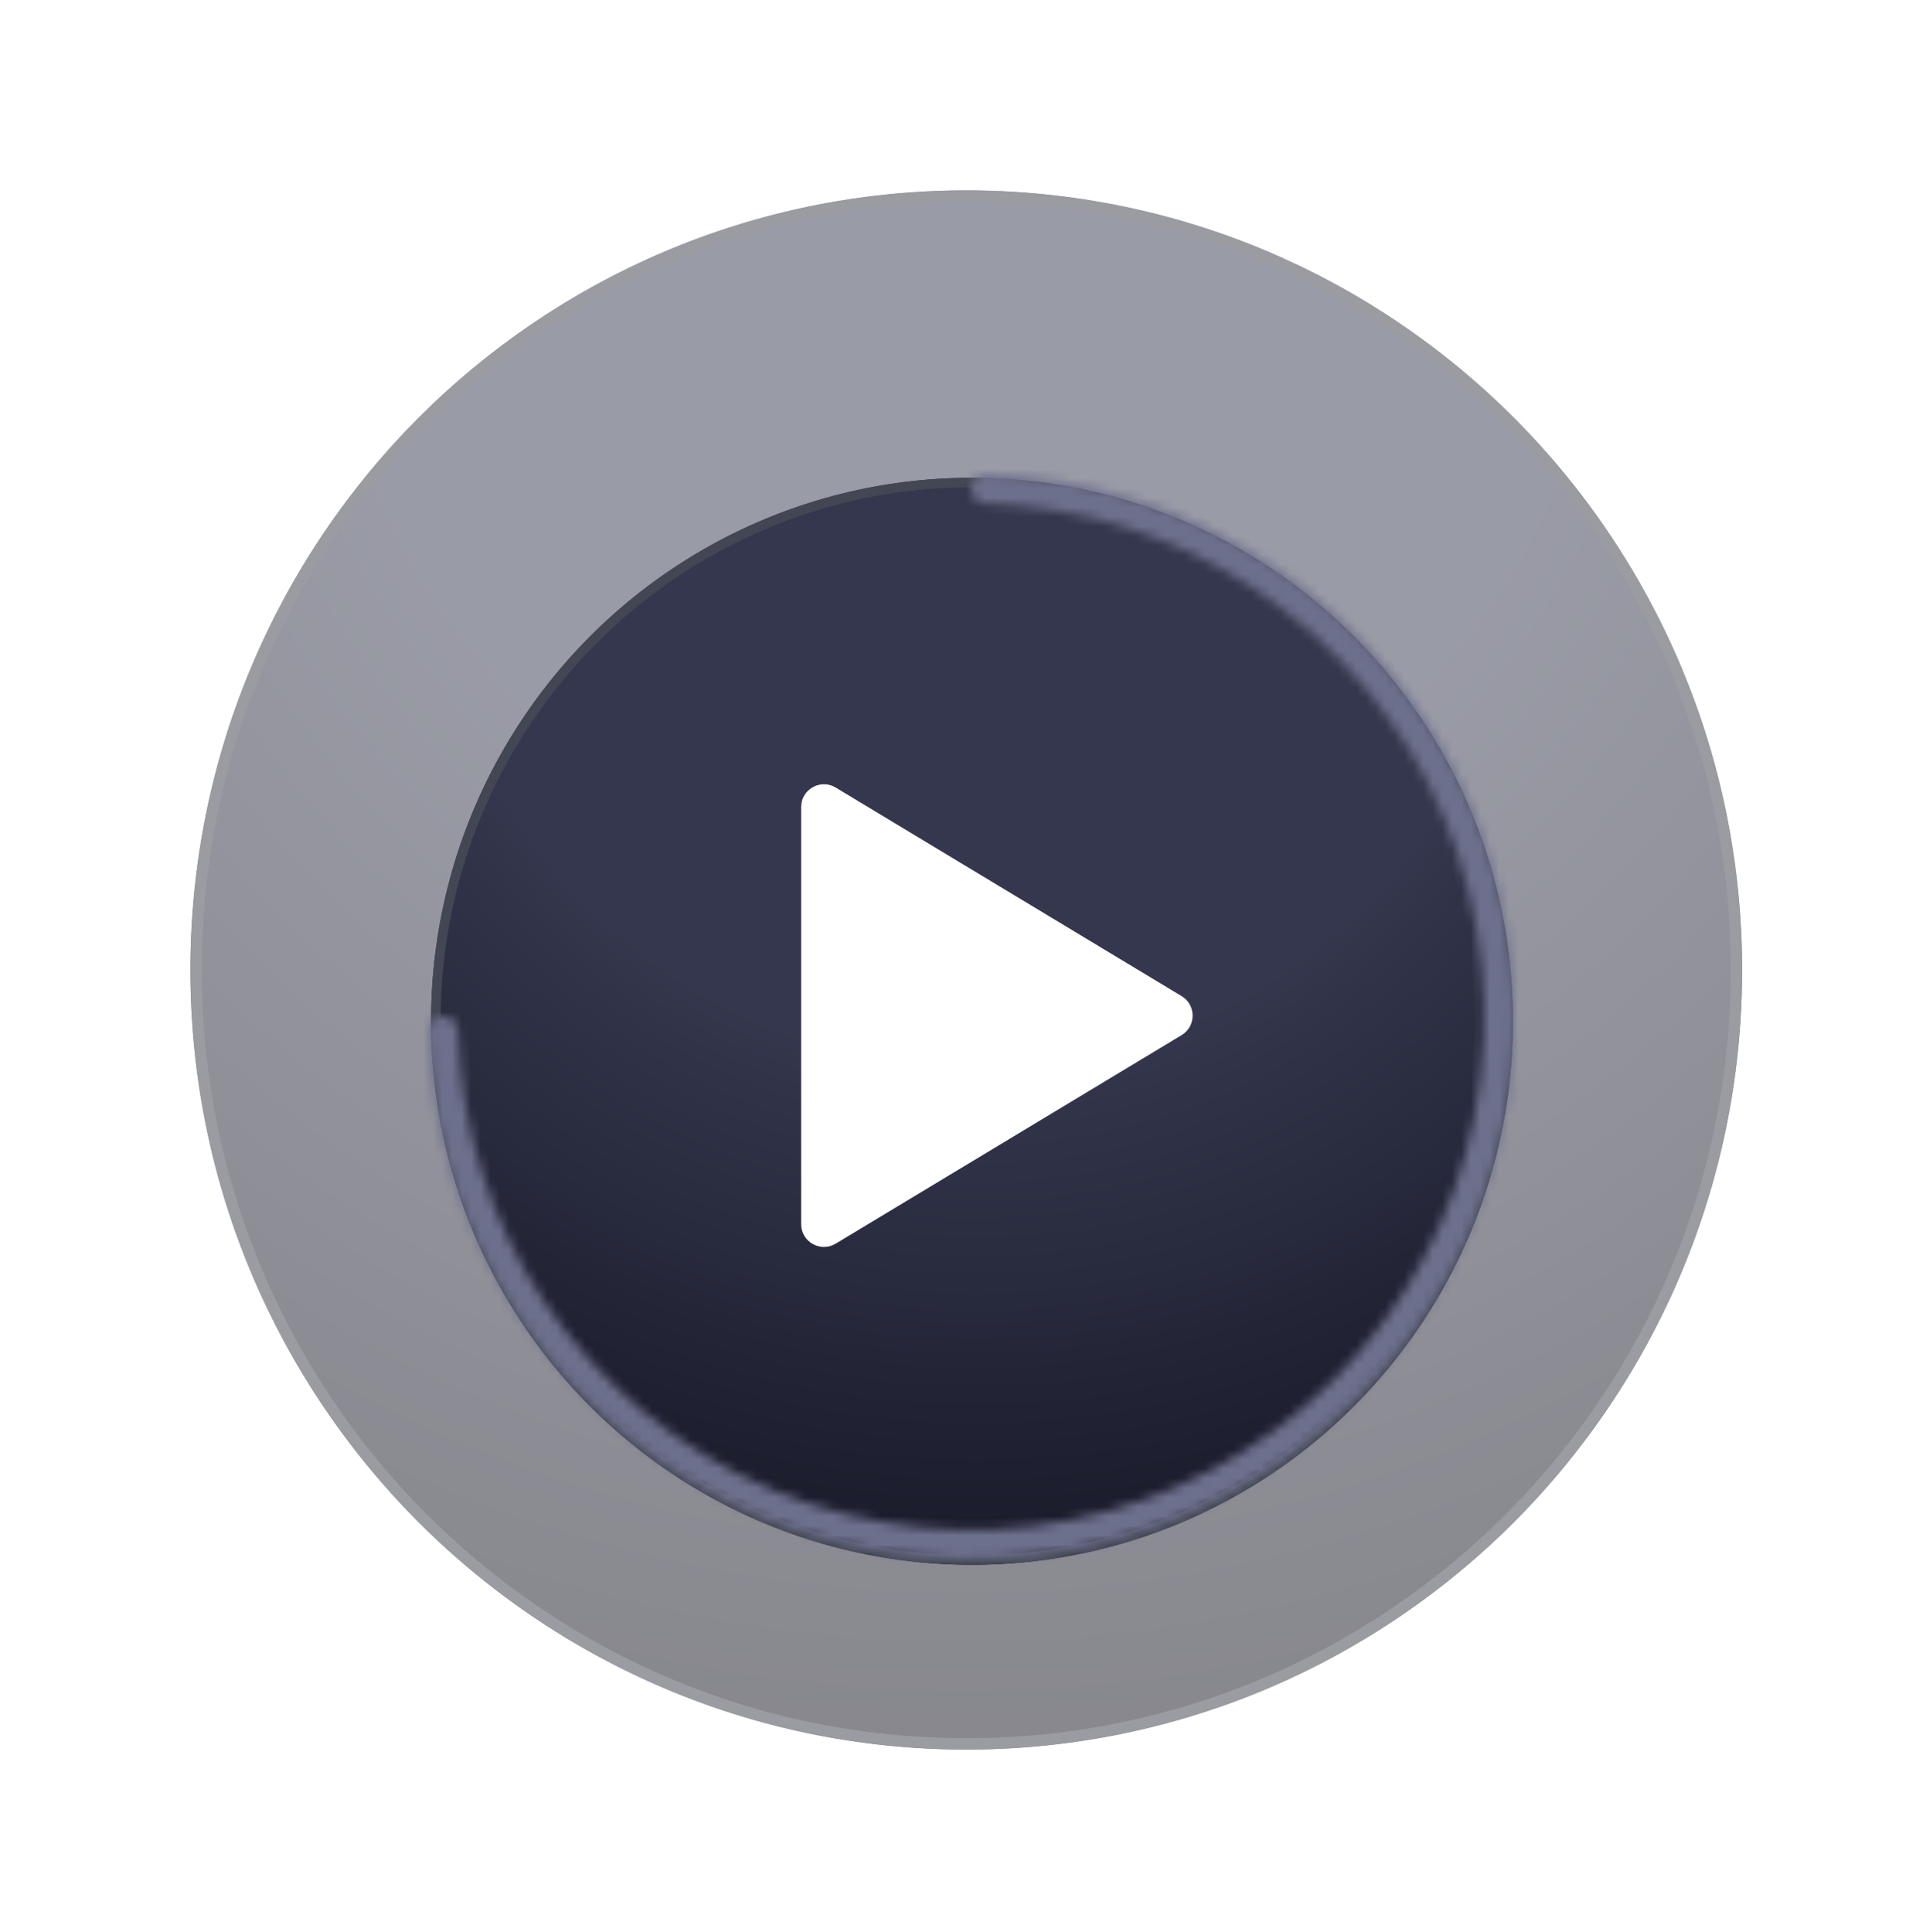<svg width="202" height="203" viewBox="0 0 202 203" fill="none" xmlns="http://www.w3.org/2000/svg">
<g opacity="0.5" filter="url(#filter0_b_1294_1209)">
<ellipse cx="101.5" cy="101.903" rx="81.5" ry="81.903" fill="url(#paint0_radial_1294_1209)"/>
<path d="M182.402 101.903C182.402 146.81 146.178 183.209 101.5 183.209C56.822 183.209 20.598 146.81 20.598 101.903C20.598 56.997 56.822 20.598 101.5 20.598C146.178 20.598 182.402 56.997 182.402 101.903Z" stroke="#373945" stroke-width="1.196"/>
</g>
<g filter="url(#filter1_d_1294_1209)">
<g filter="url(#filter2_ii_1294_1209)">
<ellipse cx="102.101" cy="102.507" rx="56.82" ry="57.101" fill="url(#paint1_radial_1294_1209)"/>
</g>
<path d="M158.42 102.507C158.42 133.769 133.203 159.108 102.101 159.108C70.999 159.108 45.781 133.769 45.781 102.507C45.781 71.245 70.999 45.906 102.101 45.906C133.203 45.906 158.42 71.245 158.42 102.507Z" stroke="#434653"/>
<mask id="path-5-inside-1_1294_1209" fill="white">
<path d="M102.008 46.546C102.008 45.693 102.7 44.999 103.553 45.023C114.286 45.315 124.73 48.635 133.674 54.613C143.046 60.878 150.351 69.781 154.663 80.197C158.976 90.613 160.103 102.074 157.901 113.131C155.7 124.187 150.27 134.343 142.297 142.313C134.324 150.283 124.167 155.711 113.109 157.908C102.052 160.106 90.592 158.975 80.177 154.659C69.762 150.343 60.861 143.036 54.599 133.661C48.624 124.715 45.308 114.27 45.019 103.537C44.996 102.684 45.69 101.992 46.543 101.992V101.992C47.397 101.992 48.086 102.684 48.11 103.537C48.398 113.659 51.533 123.507 57.169 131.945C63.091 140.811 71.51 147.723 81.36 151.805C91.21 155.887 102.049 156.956 112.507 154.878C122.965 152.799 132.572 147.666 140.113 140.128C147.653 132.59 152.789 122.985 154.871 112.528C156.953 102.07 155.887 91.231 151.809 81.379C147.73 71.528 140.821 63.107 131.957 57.182C123.521 51.543 113.674 48.405 103.552 48.114C102.699 48.089 102.007 47.4 102.008 46.546V46.546Z"/>
</mask>
<path d="M102.008 46.546C102.008 45.693 102.7 44.999 103.553 45.023C114.286 45.315 124.73 48.635 133.674 54.613C143.046 60.878 150.351 69.781 154.663 80.197C158.976 90.613 160.103 102.074 157.901 113.131C155.7 124.187 150.27 134.343 142.297 142.313C134.324 150.283 124.167 155.711 113.109 157.908C102.052 160.106 90.592 158.975 80.177 154.659C69.762 150.343 60.861 143.036 54.599 133.661C48.624 124.715 45.308 114.27 45.019 103.537C44.996 102.684 45.69 101.992 46.543 101.992V101.992C47.397 101.992 48.086 102.684 48.11 103.537C48.398 113.659 51.533 123.507 57.169 131.945C63.091 140.811 71.51 147.723 81.36 151.805C91.21 155.887 102.049 156.956 112.507 154.878C122.965 152.799 132.572 147.666 140.113 140.128C147.653 132.59 152.789 122.985 154.871 112.528C156.953 102.07 155.887 91.231 151.809 81.379C147.73 71.528 140.821 63.107 131.957 57.182C123.521 51.543 113.674 48.405 103.552 48.114C102.699 48.089 102.007 47.4 102.008 46.546V46.546Z" fill="#6D708C" stroke="#6D708C" stroke-width="2.092" mask="url(#path-5-inside-1_1294_1209)"/>
<path d="M87.784 77.953C86.189 76.992 84.156 78.14 84.156 80.002V123.822C84.156 125.684 86.189 126.832 87.784 125.871L124.121 103.961C125.664 103.03 125.664 100.793 124.121 99.863L87.784 77.953Z" fill="white"/>
</g>
<defs>
<filter id="filter0_b_1294_1209" x="-1.891" y="-1.891" width="206.781" height="207.586" filterUnits="userSpaceOnUse" color-interpolation-filters="sRGB">
<feFlood flood-opacity="0" result="BackgroundImageFix"/>
<feGaussianBlur in="BackgroundImageFix" stdDeviation="10.945"/>
<feComposite in2="SourceAlpha" operator="in" result="effect1_backgroundBlur_1294_1209"/>
<feBlend mode="normal" in="SourceGraphic" in2="effect1_backgroundBlur_1294_1209" result="shape"/>
</filter>
<filter id="filter1_d_1294_1209" x="33.054" y="37.846" width="137.908" height="138.51" filterUnits="userSpaceOnUse" color-interpolation-filters="sRGB">
<feFlood flood-opacity="0" result="BackgroundImageFix"/>
<feColorMatrix in="SourceAlpha" type="matrix" values="0 0 0 0 0 0 0 0 0 0 0 0 0 0 0 0 0 0 127 0" result="hardAlpha"/>
<feOffset dy="4.785"/>
<feGaussianBlur stdDeviation="5.981"/>
<feComposite in2="hardAlpha" operator="out"/>
<feColorMatrix type="matrix" values="0 0 0 0 0.054 0 0 0 0 0.068 0 0 0 0 0.108 0 0 0 1 0"/>
<feBlend mode="normal" in2="BackgroundImageFix" result="effect1_dropShadow_1294_1209"/>
<feBlend mode="normal" in="SourceGraphic" in2="effect1_dropShadow_1294_1209" result="shape"/>
</filter>
<filter id="filter2_ii_1294_1209" x="45.281" y="40.621" width="113.641" height="123.773" filterUnits="userSpaceOnUse" color-interpolation-filters="sRGB">
<feFlood flood-opacity="0" result="BackgroundImageFix"/>
<feBlend mode="normal" in="SourceGraphic" in2="BackgroundImageFix" result="shape"/>
<feColorMatrix in="SourceAlpha" type="matrix" values="0 0 0 0 0 0 0 0 0 0 0 0 0 0 0 0 0 0 127 0" result="hardAlpha"/>
<feOffset dy="-4.785"/>
<feGaussianBlur stdDeviation="14.235"/>
<feComposite in2="hardAlpha" operator="arithmetic" k2="-1" k3="1"/>
<feColorMatrix type="matrix" values="0 0 0 0 0.064 0 0 0 0 0.107 0 0 0 0 0.158 0 0 0 0.3 0"/>
<feBlend mode="normal" in2="shape" result="effect1_innerShadow_1294_1209"/>
<feColorMatrix in="SourceAlpha" type="matrix" values="0 0 0 0 0 0 0 0 0 0 0 0 0 0 0 0 0 0 127 0" result="hardAlpha"/>
<feOffset dy="4.785"/>
<feGaussianBlur stdDeviation="10"/>
<feComposite in2="hardAlpha" operator="arithmetic" k2="-1" k3="1"/>
<feColorMatrix type="matrix" values="0 0 0 0 0.304 0 0 0 0 0.329 0 0 0 0 0.419 0 0 0 0.3 0"/>
<feBlend mode="normal" in2="effect1_innerShadow_1294_1209" result="effect2_innerShadow_1294_1209"/>
</filter>
<radialGradient id="paint0_radial_1294_1209" cx="0" cy="0" r="1" gradientUnits="userSpaceOnUse" gradientTransform="translate(101.5 25.534) rotate(90.151) scale(189.427 188.494)">
<stop offset="0.349" stop-color="#34374D"/>
<stop offset="1" stop-color="#04040C"/>
</radialGradient>
<radialGradient id="paint1_radial_1294_1209" cx="0" cy="0" r="1" gradientUnits="userSpaceOnUse" gradientTransform="translate(102.101 49.264) rotate(89.551) scale(147.001 146.277)">
<stop offset="0.391" stop-color="#34374D"/>
<stop offset="1" stop-color="#060611"/>
</radialGradient>
</defs>
</svg>

